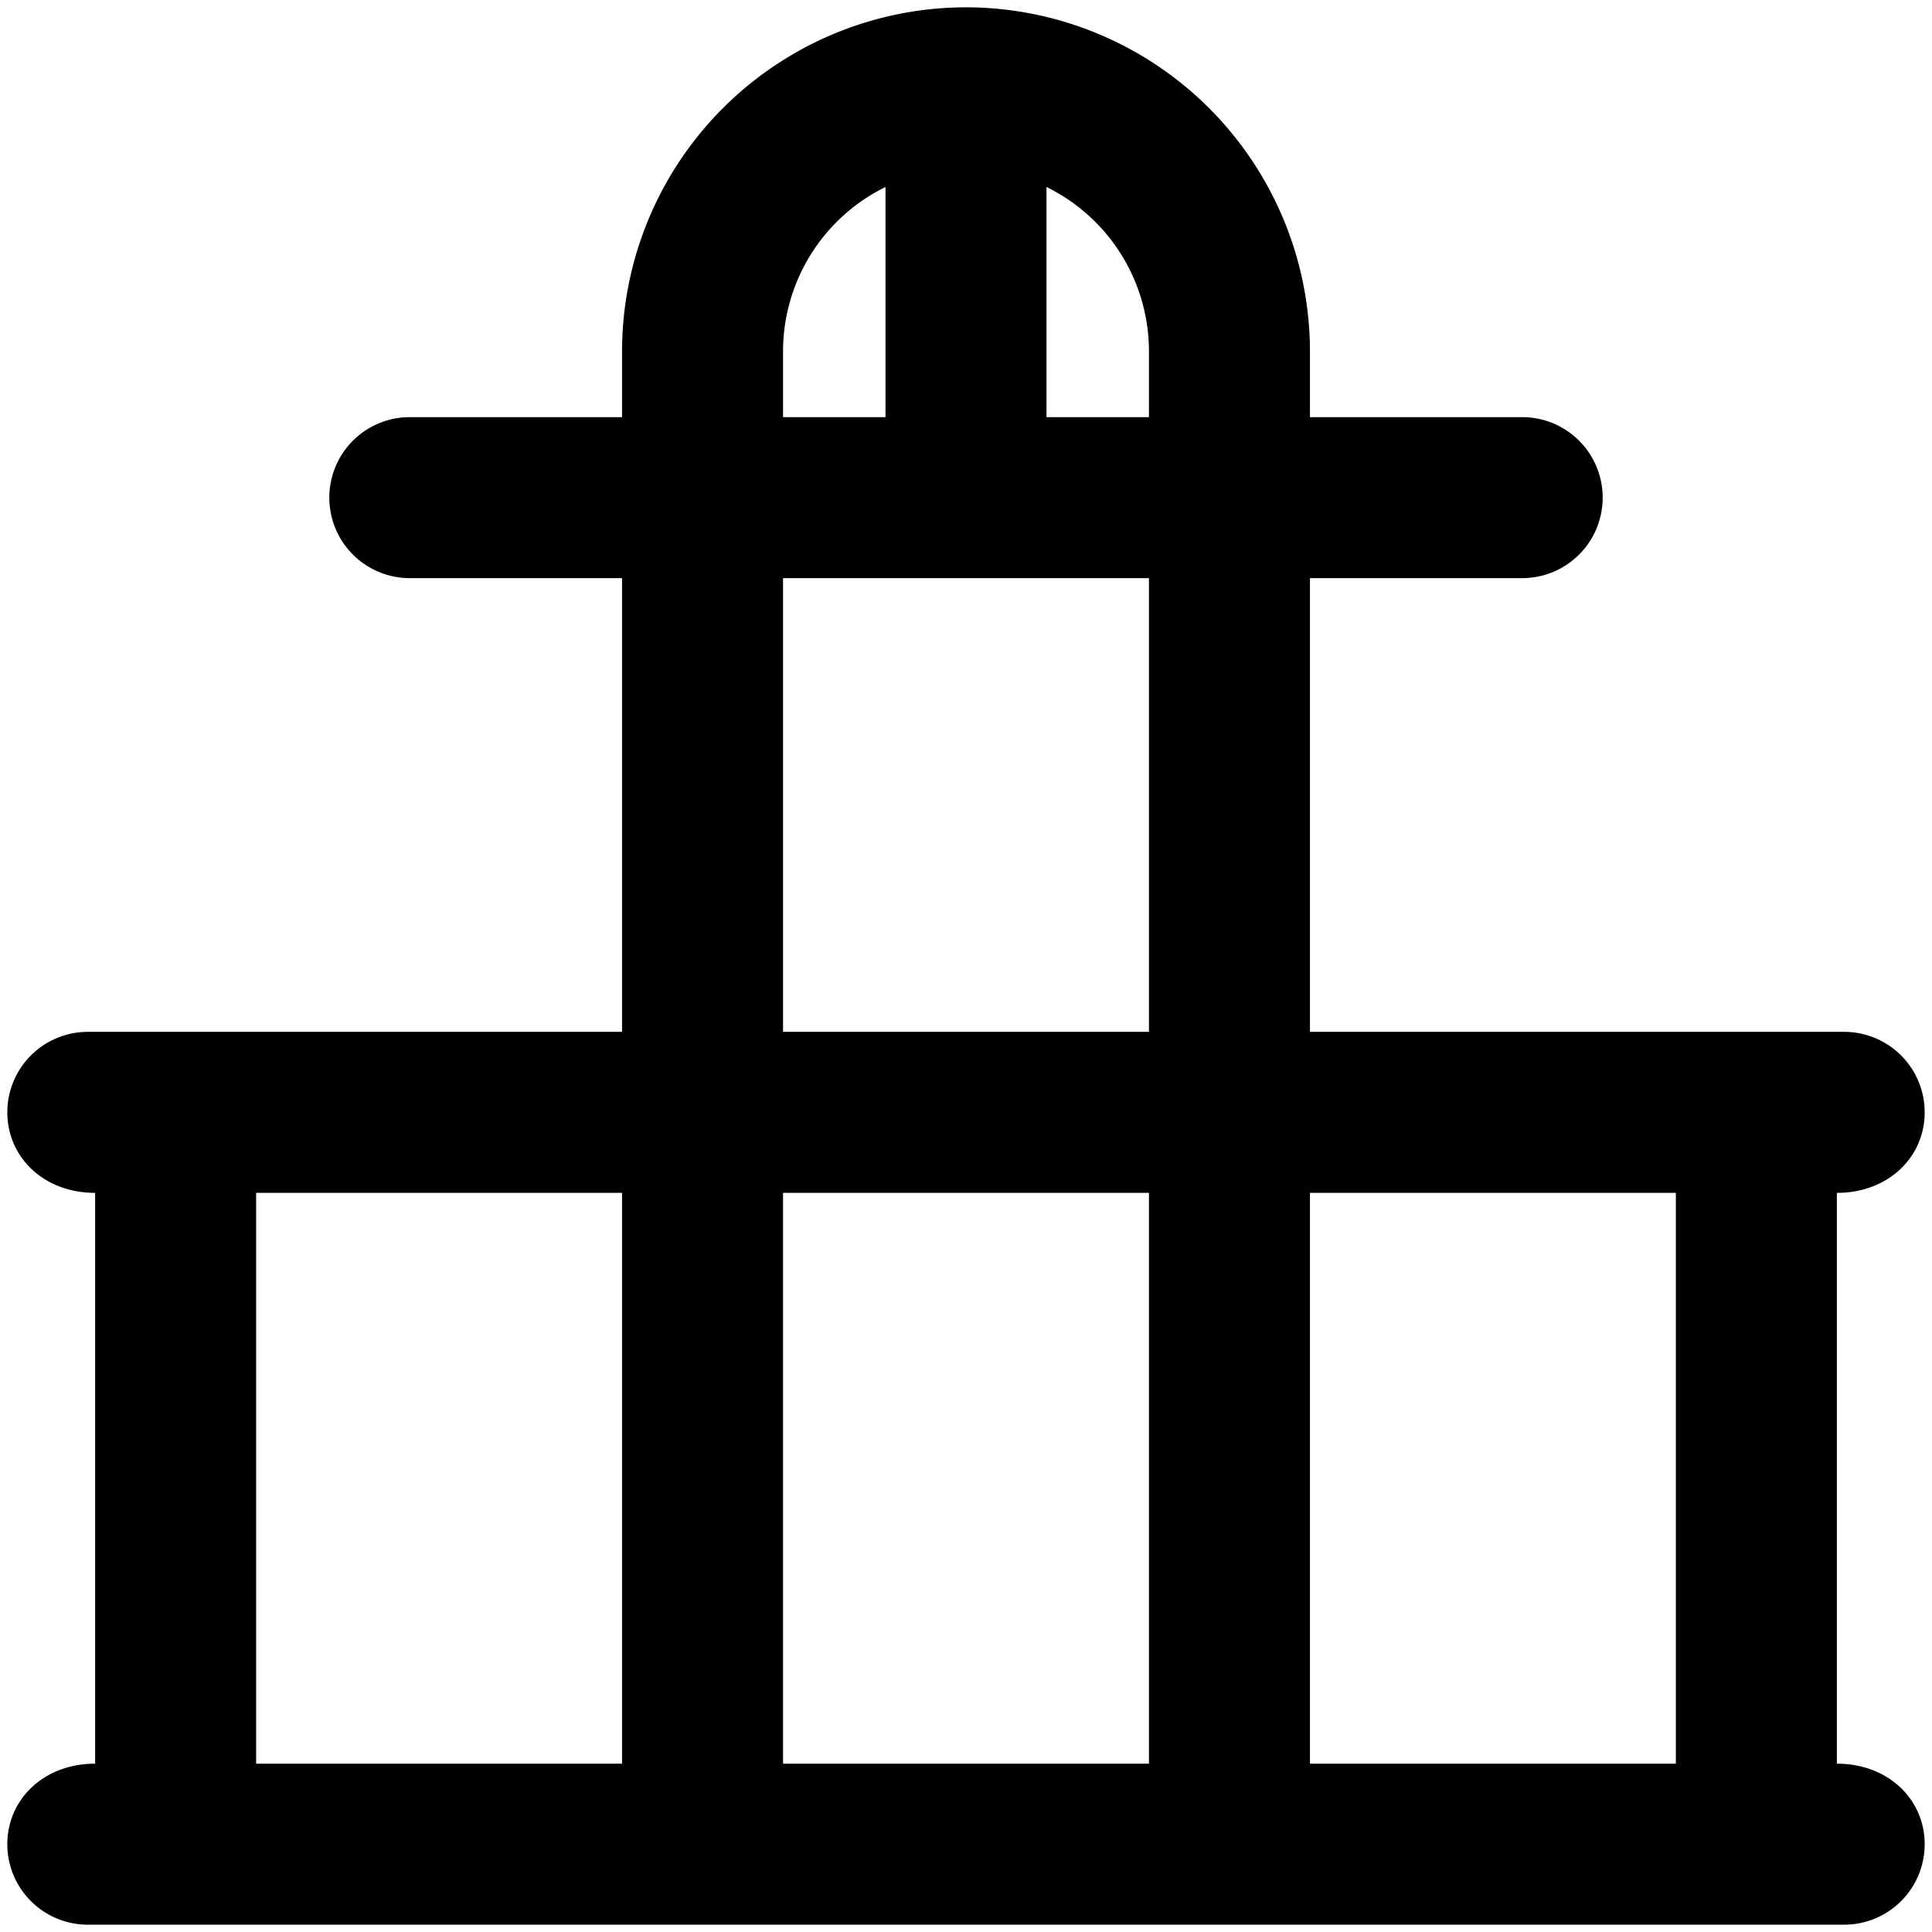 <svg xmlns="http://www.w3.org/2000/svg" viewBox="0 0 264 264">
    <path d="M12 263a11 11 0 0 1-11-11c0-6.075 4.925-11 12-11v-78c-7.076 0-12-4.925-12-11a11 11 0 0 1 11-11h73V79H56a11 11 0 0 1-11-11 11 11 0 0 1 11-11h29v-9a47.053 47.053 0 0 1 47-47 47.053 47.053 0 0 1 47 47v9h29a11 11 0 0 1 11 11 11 11 0 0 1-11 11h-29v62h73a11 11 0 0 1 11 11c0 6.075-4.925 11-12 11v78c7.075 0 12 4.925 12 11a11 11 0 0 1-11 11Zm217-22v-78h-50v78Zm-72 0v-78h-50v78Zm-72 0v-78H35v78Zm72-100V79h-50v62Zm0-84v-9a25.029 25.029 0 0 0-14-22.448V57Zm-36 0V25.552A25.029 25.029 0 0 0 107 48v9Z"/>
</svg>
